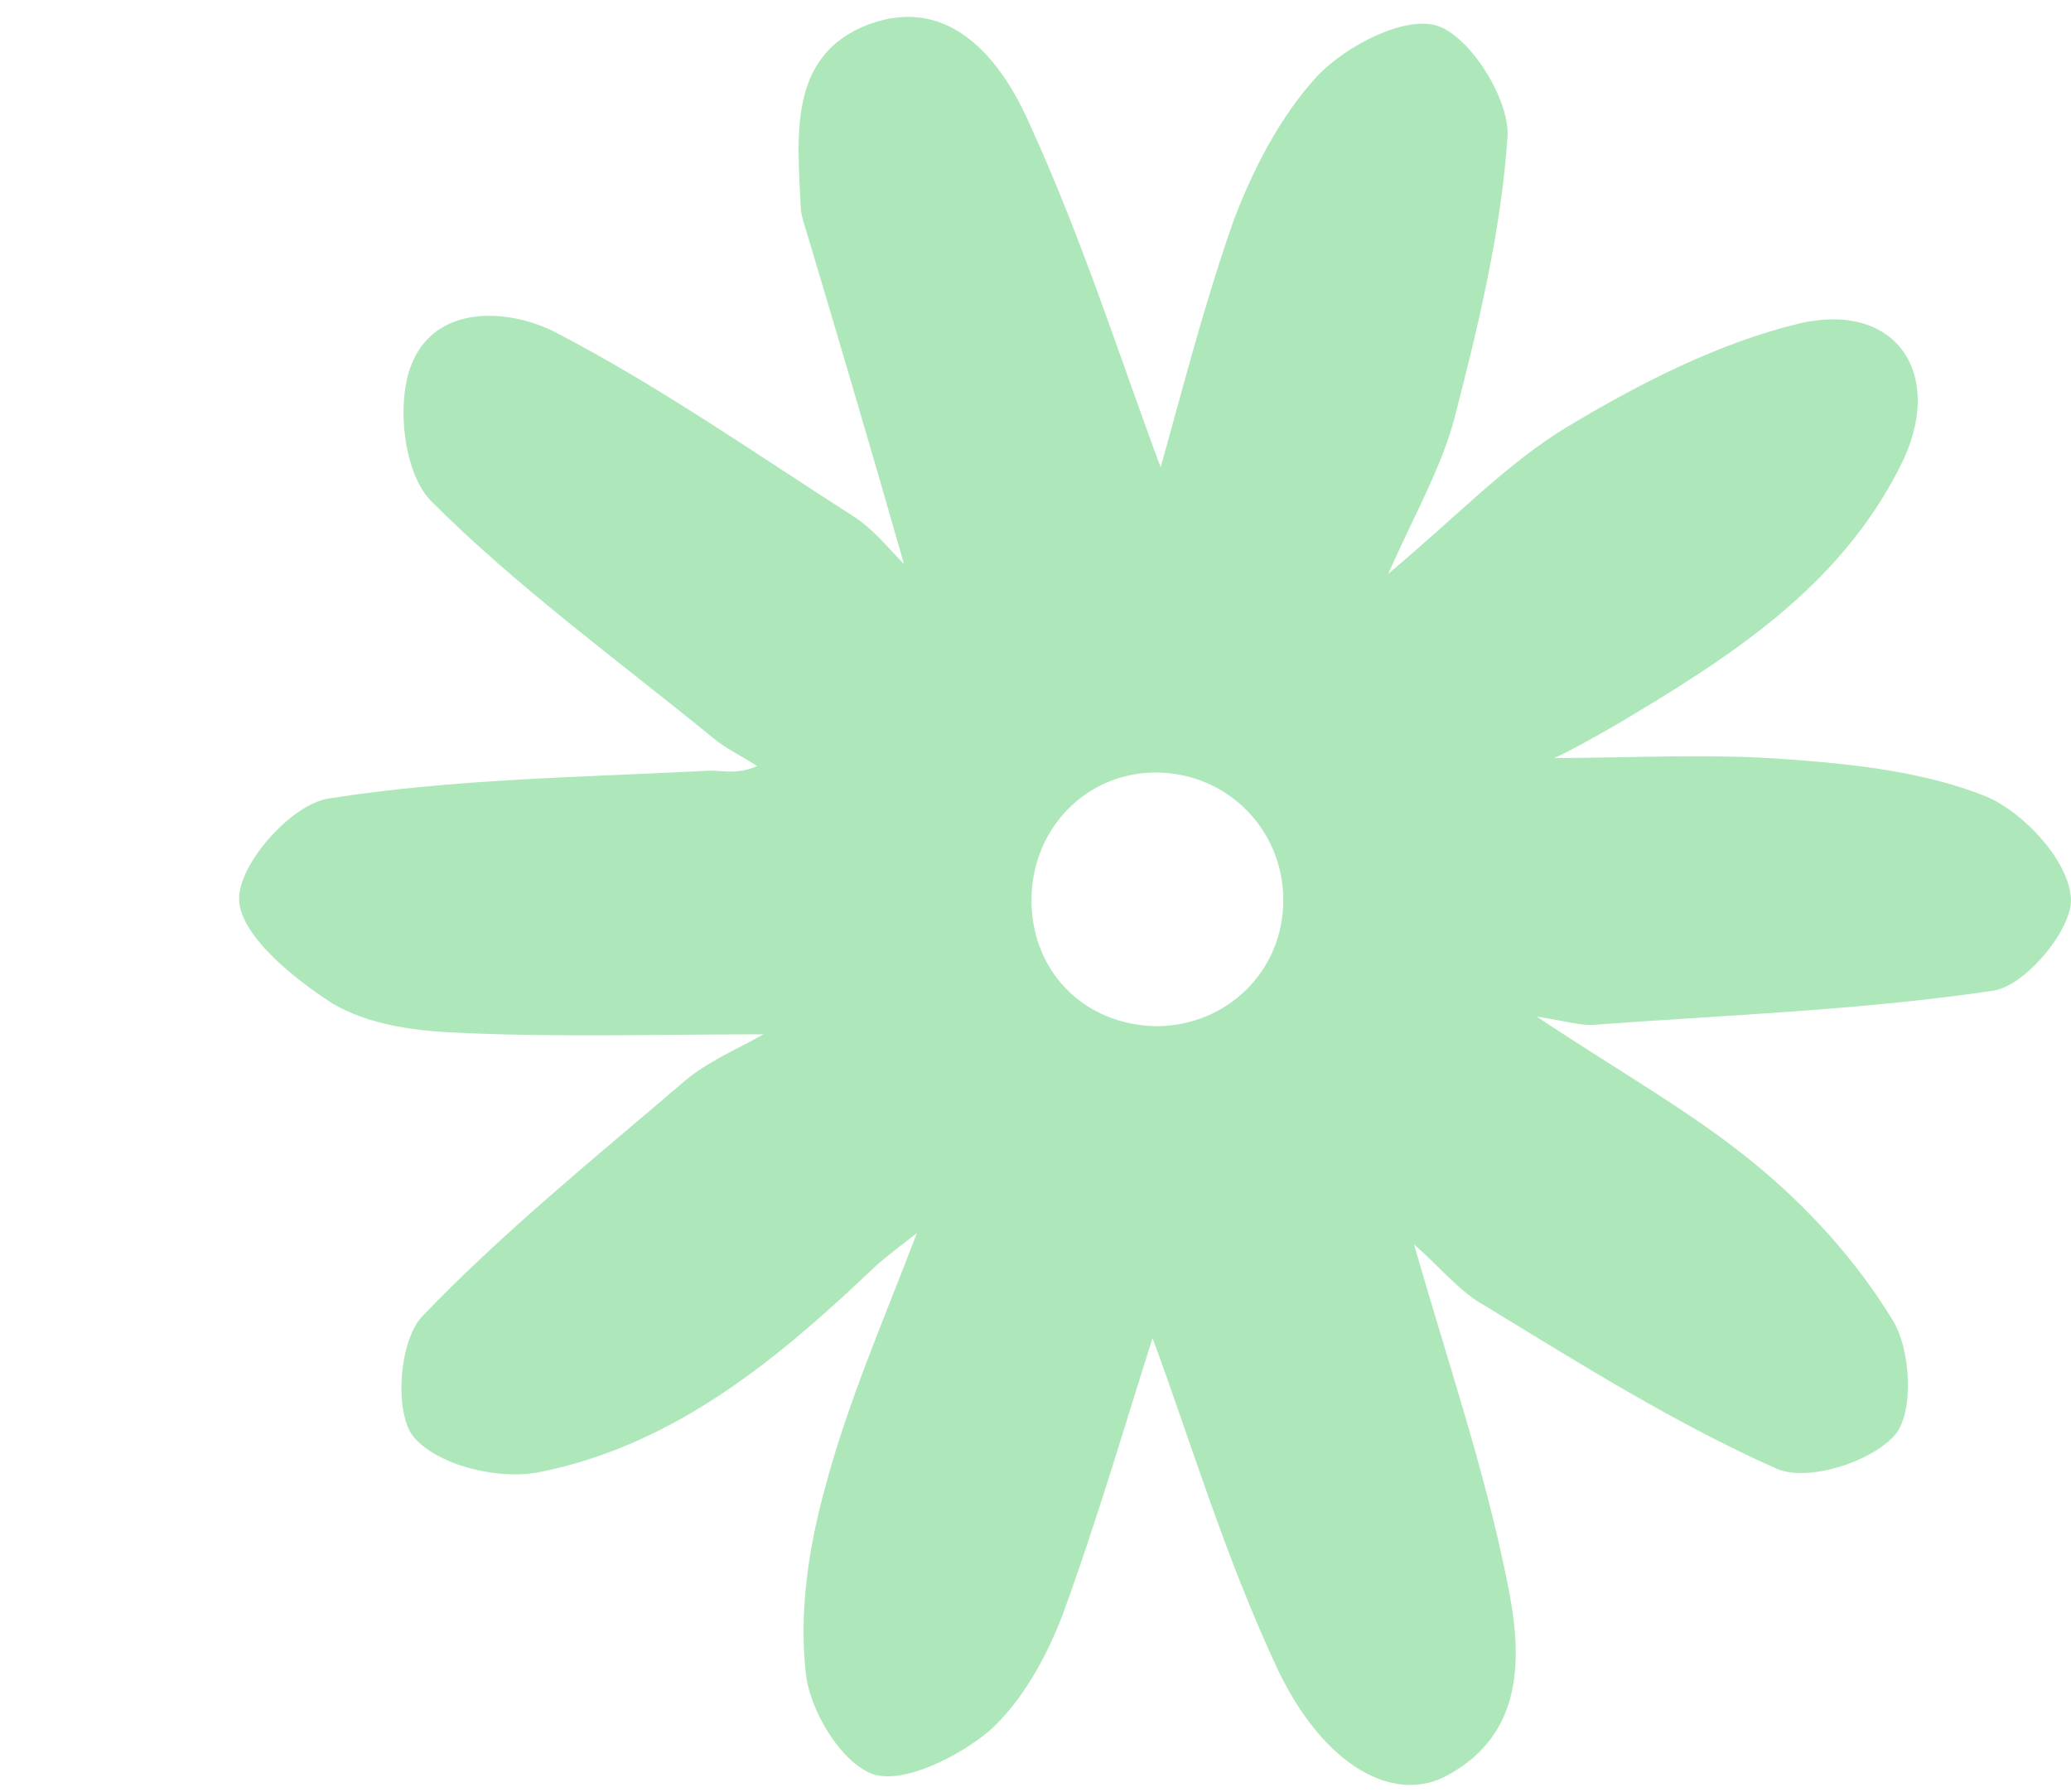 <?xml version="1.0" encoding="UTF-8"?> <svg xmlns="http://www.w3.org/2000/svg" width="615" height="532" viewBox="0 0 615 532" fill="none"> <path d="M419.898 369.486C429.962 404.509 440.985 436.653 447.694 470.237C452.008 491.346 452.966 514.855 429.483 527.329C414.147 535.485 393.539 524.93 379.64 496.144C363.825 462.56 353.281 427.058 342.258 397.312C334.59 421.3 325.964 451.046 315.42 479.832C310.628 492.306 303.439 505.259 293.854 513.895C284.748 521.571 268.453 529.727 259.347 526.849C249.762 523.491 240.177 507.658 239.219 496.144C237.301 478.393 240.177 459.202 244.97 441.93C251.679 416.503 262.223 392.514 272.287 366.127C267.974 369.486 264.14 372.364 260.785 375.243C231.55 403.069 200.878 428.977 160.141 437.133C148.16 439.531 129.948 435.214 122.76 426.578C117.008 419.381 118.446 397.792 125.635 390.595C149.598 365.648 176.915 343.578 203.274 321.029C209.984 315.272 219.09 311.434 226.758 307.116C196.086 307.116 165.892 308.076 135.699 306.636C123.239 306.157 109.34 304.238 98.797 298.001C86.815 290.324 71 277.371 71 266.816C71 256.261 86.815 238.51 97.838 237.07C134.262 231.313 171.644 230.833 209.025 228.914C213.818 228.435 218.131 230.354 224.841 227.475C220.528 224.596 215.256 222.198 211.422 218.839C183.146 195.81 153.432 174.221 128.031 148.793C119.884 140.637 117.488 119.528 122.28 108.013C129.469 90.262 151.036 91.701 164.455 98.418C195.127 114.25 223.882 134.4 253.117 153.111C259.347 156.949 264.14 163.186 268.453 167.504C258.868 133.921 248.804 99.857 238.739 66.274C238.26 64.834 237.781 62.915 237.781 61.476C236.822 40.366 233.947 16.378 257.909 7.263C282.351 -1.853 297.688 18.297 305.835 37.008C321.65 71.551 333.152 108.013 344.655 138.718C350.406 118.568 357.115 91.701 366.221 65.794C371.972 50.441 380.119 34.609 391.142 22.615C399.769 13.499 417.501 4.384 427.086 7.742C436.672 11.101 448.174 29.332 447.694 40.366C445.777 68.673 439.068 96.499 431.879 124.325C428.045 138.718 420.377 152.152 412.23 170.383C432.358 153.591 447.215 137.759 465.427 126.724C486.993 113.771 510.477 101.776 534.44 96.019C563.674 89.302 578.052 111.851 564.153 138.718C545.942 174.701 513.352 195.331 480.284 215.001C473.574 218.839 466.865 222.677 461.593 225.076C484.597 225.076 508.56 223.637 532.043 225.556C551.693 226.995 572.301 229.394 590.033 236.591C601.056 241.388 613.996 255.301 614.954 266.336C615.913 275.452 601.535 292.723 591.95 294.162C553.131 299.92 513.352 301.359 474.053 304.238C469.74 304.717 465.427 303.278 456.321 301.839C480.763 318.151 502.33 330.145 521.02 345.497C536.836 358.451 551.214 374.283 561.757 391.555C567.508 400.191 568.467 419.381 562.716 426.098C555.527 434.254 536.836 440.011 527.73 436.173C497.537 422.74 469.261 404.988 440.985 387.717C433.796 383.879 427.566 376.202 419.898 369.486ZM381.078 267.296C381.078 246.186 364.304 229.394 343.217 229.394C322.13 229.394 305.835 246.666 306.314 268.255C306.793 288.885 322.13 304.238 343.217 304.717C364.304 304.717 381.078 288.405 381.078 267.296Z" fill="#AEE8BA"></path> </svg> 